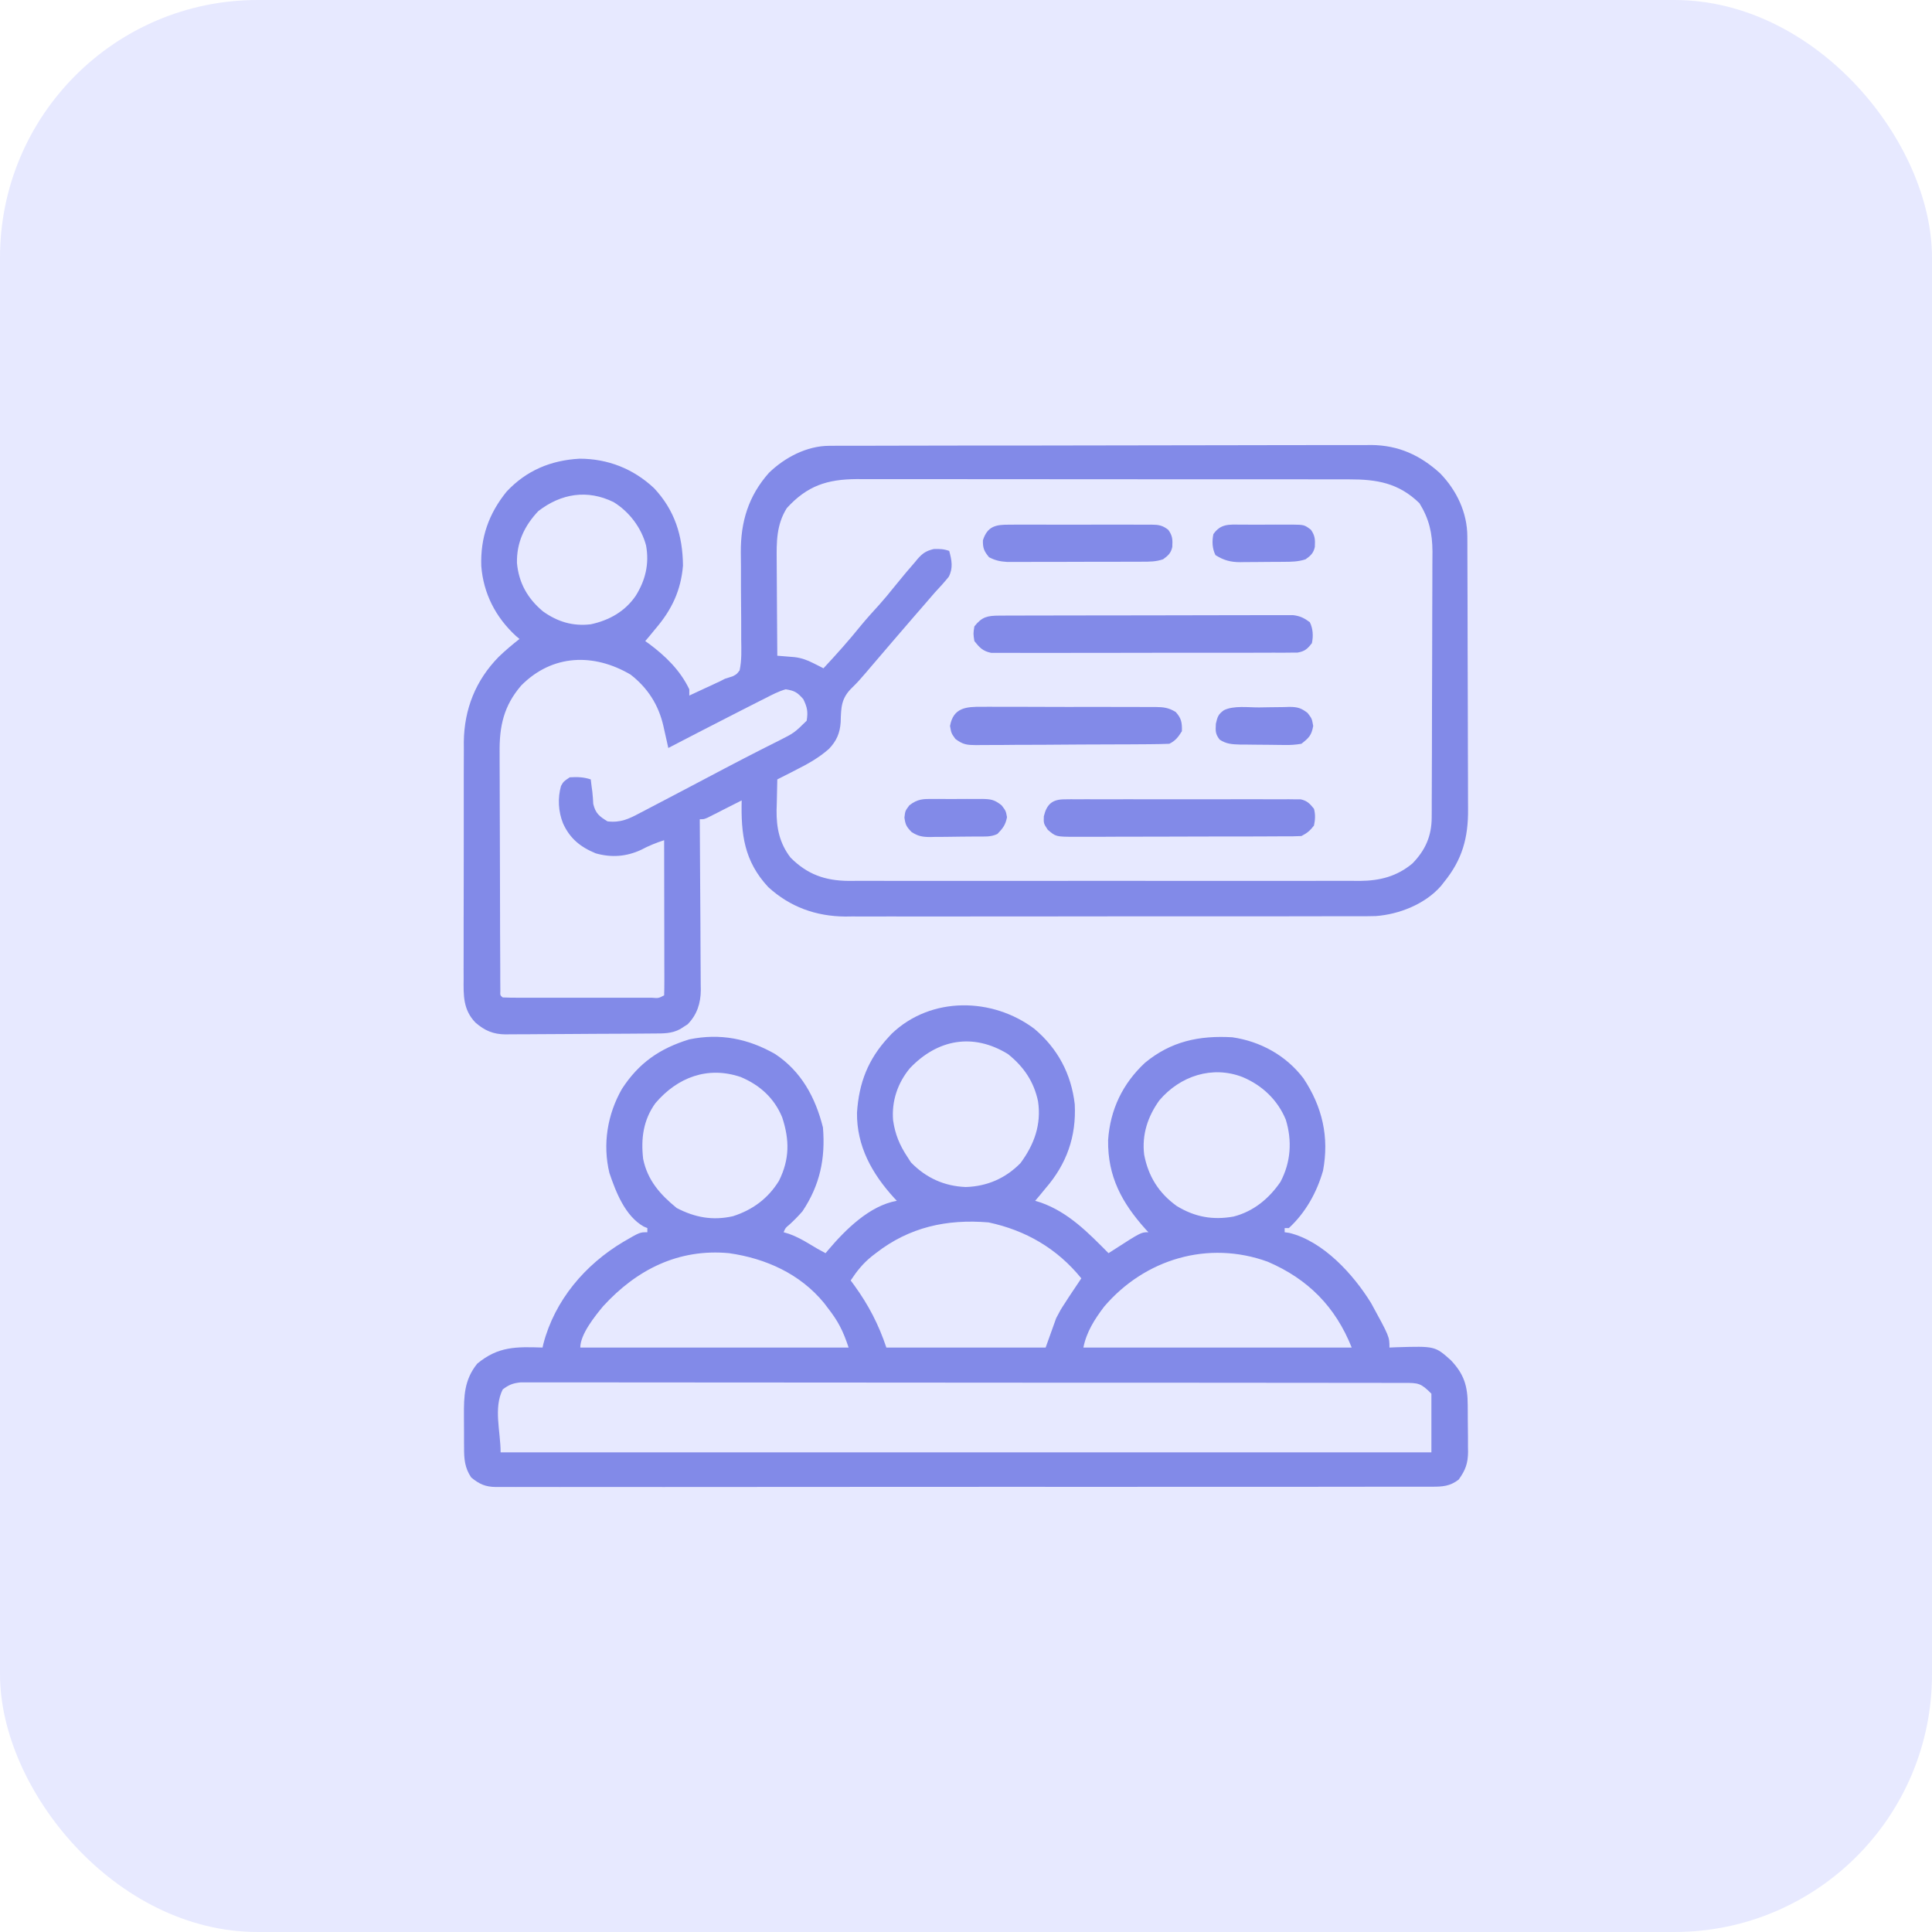 <svg width="45" height="45" viewBox="0 0 45 45" fill="none" xmlns="http://www.w3.org/2000/svg">
<rect width="45" height="45" rx="6" fill="#E7E9FF"/>
<g clip-path="url(#clip0_21_424)">
<path d="M24.095 23.965C24.638 24.424 24.951 25.013 25.033 25.72C25.072 26.47 24.844 27.112 24.355 27.676C24.308 27.734 24.26 27.792 24.212 27.85C24.179 27.889 24.145 27.928 24.111 27.969C24.154 27.982 24.197 27.995 24.241 28.009C24.889 28.238 25.347 28.713 25.82 29.189C25.856 29.166 25.891 29.143 25.927 29.12C26.578 28.701 26.578 28.701 26.748 28.701C26.727 28.679 26.707 28.656 26.685 28.633C26.131 28.017 25.798 27.403 25.81 26.555C25.858 25.844 26.149 25.239 26.669 24.754C27.275 24.254 27.928 24.116 28.701 24.16C29.359 24.255 29.957 24.585 30.36 25.117C30.8 25.779 30.963 26.483 30.816 27.268C30.671 27.774 30.41 28.244 30.02 28.604C29.987 28.604 29.955 28.604 29.922 28.604C29.922 28.636 29.922 28.668 29.922 28.701C29.956 28.706 29.991 28.711 30.027 28.716C30.82 28.908 31.524 29.683 31.936 30.352C32.363 31.133 32.363 31.133 32.363 31.387C32.417 31.384 32.472 31.382 32.528 31.38C33.425 31.353 33.425 31.353 33.794 31.683C34.1 32.006 34.185 32.282 34.186 32.726C34.187 32.765 34.187 32.804 34.187 32.844C34.188 32.926 34.188 33.008 34.188 33.09C34.188 33.214 34.19 33.339 34.192 33.463C34.192 33.543 34.192 33.623 34.192 33.703C34.193 33.74 34.194 33.776 34.194 33.814C34.192 34.084 34.134 34.243 33.975 34.463C33.774 34.618 33.596 34.63 33.35 34.628C33.312 34.628 33.274 34.628 33.235 34.629C33.107 34.629 32.979 34.629 32.85 34.628C32.758 34.629 32.665 34.629 32.572 34.629C32.317 34.63 32.062 34.63 31.808 34.629C31.533 34.629 31.258 34.63 30.983 34.63C30.444 34.631 29.906 34.631 29.367 34.631C28.93 34.631 28.492 34.631 28.054 34.631C27.992 34.631 27.93 34.631 27.866 34.631C27.739 34.631 27.613 34.631 27.487 34.631C26.638 34.632 25.789 34.632 24.94 34.632C24.907 34.632 24.873 34.632 24.839 34.632C24.57 34.631 24.3 34.631 24.03 34.631C22.978 34.631 21.927 34.631 20.875 34.632C19.693 34.633 18.511 34.634 17.33 34.634C16.704 34.633 16.078 34.634 15.453 34.635C14.92 34.635 14.387 34.635 13.855 34.634C13.583 34.634 13.311 34.634 13.039 34.635C12.79 34.635 12.542 34.635 12.293 34.634C12.203 34.634 12.113 34.634 12.022 34.635C11.9 34.635 11.778 34.635 11.656 34.634C11.62 34.634 11.585 34.635 11.549 34.635C11.304 34.632 11.165 34.568 10.976 34.414C10.823 34.188 10.808 33.978 10.809 33.713C10.809 33.674 10.808 33.636 10.808 33.596C10.808 33.514 10.808 33.433 10.808 33.351C10.809 33.228 10.807 33.104 10.806 32.981C10.804 32.515 10.812 32.139 11.116 31.762C11.607 31.355 12.027 31.368 12.637 31.387C12.646 31.347 12.646 31.347 12.655 31.306C12.92 30.286 13.627 29.455 14.522 28.923C14.903 28.701 14.903 28.701 15.078 28.701C15.078 28.669 15.078 28.637 15.078 28.604C15.036 28.586 15.036 28.586 14.992 28.568C14.561 28.323 14.345 27.767 14.194 27.32C14.033 26.651 14.147 25.956 14.486 25.363C14.877 24.76 15.364 24.421 16.055 24.209C16.772 24.062 17.424 24.19 18.054 24.55C18.664 24.953 18.993 25.563 19.168 26.26C19.228 26.982 19.099 27.603 18.691 28.213C18.592 28.327 18.491 28.43 18.379 28.531C18.295 28.6 18.295 28.6 18.252 28.701C18.294 28.714 18.336 28.726 18.379 28.739C18.551 28.801 18.694 28.879 18.85 28.973C19.037 29.086 19.037 29.086 19.229 29.189C19.248 29.166 19.268 29.142 19.288 29.118C19.686 28.648 20.251 28.081 20.889 27.969C20.868 27.947 20.847 27.925 20.826 27.902C20.312 27.339 19.953 26.698 19.961 25.918C20.006 25.221 20.218 24.674 20.693 24.16C20.719 24.133 20.744 24.105 20.77 24.077C21.686 23.201 23.117 23.229 24.095 23.965ZM21.194 24.88C20.907 25.224 20.765 25.65 20.802 26.095C20.849 26.42 20.953 26.671 21.133 26.943C21.161 26.987 21.189 27.03 21.218 27.075C21.57 27.436 21.993 27.628 22.494 27.648C22.99 27.633 23.422 27.446 23.77 27.09C24.09 26.656 24.258 26.192 24.178 25.652C24.082 25.193 23.843 24.843 23.477 24.551C22.666 24.053 21.838 24.204 21.194 24.88ZM15.265 25.696C14.983 26.087 14.926 26.52 14.98 26.992C15.081 27.489 15.376 27.823 15.762 28.137C16.187 28.358 16.6 28.435 17.075 28.327C17.533 28.179 17.89 27.915 18.144 27.503C18.393 27 18.392 26.553 18.219 26.026C18.034 25.576 17.699 25.274 17.254 25.086C16.486 24.826 15.782 25.089 15.265 25.696ZM27.003 25.63C26.733 26.005 26.593 26.432 26.65 26.895C26.746 27.399 26.991 27.79 27.408 28.09C27.83 28.347 28.247 28.423 28.732 28.336C29.194 28.218 29.556 27.92 29.824 27.529C30.066 27.072 30.1 26.573 29.949 26.08C29.758 25.618 29.401 25.281 28.945 25.088C28.236 24.812 27.486 25.061 27.003 25.63ZM20.4 29.189C20.368 29.214 20.336 29.239 20.303 29.264C20.099 29.429 19.958 29.606 19.814 29.824C19.857 29.882 19.857 29.882 19.9 29.941C20.23 30.397 20.465 30.849 20.645 31.387C21.869 31.387 23.094 31.387 24.355 31.387C24.436 31.161 24.517 30.936 24.6 30.703C24.702 30.508 24.702 30.508 24.798 30.361C24.83 30.312 24.861 30.263 24.894 30.212C24.926 30.165 24.958 30.117 24.99 30.068C25.027 30.013 25.063 29.959 25.1 29.904C25.128 29.861 25.156 29.819 25.186 29.775C24.626 29.083 23.892 28.656 23.025 28.472C22.049 28.391 21.18 28.582 20.4 29.189ZM14.049 30.424C13.857 30.655 13.516 31.078 13.516 31.387C15.578 31.387 17.641 31.387 19.766 31.387C19.634 30.991 19.523 30.774 19.277 30.459C19.249 30.422 19.22 30.384 19.191 30.346C18.635 29.67 17.837 29.311 16.982 29.189C15.803 29.078 14.827 29.573 14.049 30.424ZM25.717 30.435C25.494 30.73 25.307 31.022 25.234 31.387C27.297 31.387 29.359 31.387 31.484 31.387C31.105 30.438 30.469 29.792 29.528 29.388C28.142 28.884 26.666 29.323 25.717 30.435ZM11.709 32.363C11.491 32.8 11.66 33.34 11.66 33.828C18.814 33.828 25.969 33.828 33.34 33.828C33.34 33.377 33.34 32.926 33.34 32.461C33.093 32.214 33.042 32.211 32.706 32.21C32.67 32.21 32.635 32.21 32.598 32.21C32.477 32.21 32.357 32.21 32.236 32.21C32.149 32.21 32.062 32.21 31.975 32.209C31.735 32.209 31.496 32.209 31.256 32.209C30.997 32.209 30.739 32.209 30.481 32.208C29.916 32.208 29.351 32.207 28.786 32.207C28.433 32.207 28.08 32.207 27.728 32.206C26.752 32.206 25.776 32.205 24.801 32.205C24.707 32.205 24.707 32.205 24.611 32.205C24.549 32.205 24.486 32.205 24.422 32.205C24.294 32.205 24.168 32.205 24.041 32.205C23.978 32.205 23.915 32.205 23.85 32.205C22.829 32.205 21.809 32.204 20.788 32.203C19.741 32.202 18.694 32.201 17.647 32.201C17.059 32.201 16.471 32.201 15.882 32.2C15.382 32.199 14.881 32.199 14.38 32.199C14.124 32.199 13.869 32.199 13.613 32.199C13.379 32.198 13.145 32.198 12.911 32.199C12.827 32.199 12.742 32.199 12.657 32.198C12.542 32.198 12.427 32.198 12.312 32.199C12.216 32.199 12.216 32.199 12.119 32.199C11.942 32.218 11.849 32.256 11.709 32.363Z" fill="#828AE8"/>
<path d="M19.312 10.384C19.358 10.384 19.404 10.384 19.452 10.383C19.528 10.383 19.528 10.383 19.606 10.383C19.66 10.383 19.714 10.383 19.769 10.383C19.951 10.382 20.133 10.382 20.314 10.382C20.444 10.382 20.574 10.381 20.704 10.381C21.094 10.38 21.485 10.38 21.875 10.379C22.059 10.379 22.243 10.379 22.427 10.378C23.039 10.377 23.651 10.377 24.263 10.377C24.421 10.376 24.58 10.376 24.739 10.376C24.798 10.376 24.798 10.376 24.858 10.376C25.497 10.376 26.136 10.374 26.774 10.373C27.431 10.371 28.087 10.37 28.743 10.37C29.111 10.37 29.479 10.37 29.848 10.368C30.161 10.367 30.475 10.367 30.789 10.367C30.949 10.368 31.108 10.367 31.268 10.367C31.442 10.366 31.616 10.366 31.79 10.367C31.84 10.366 31.89 10.366 31.941 10.365C32.574 10.371 33.08 10.602 33.544 11.025C33.929 11.423 34.175 11.938 34.177 12.493C34.178 12.584 34.178 12.584 34.178 12.677C34.178 12.744 34.178 12.811 34.178 12.878C34.179 12.949 34.179 13.02 34.179 13.09C34.181 13.323 34.181 13.555 34.181 13.787C34.182 13.867 34.182 13.947 34.182 14.028C34.183 14.405 34.184 14.781 34.184 15.158C34.185 15.592 34.186 16.026 34.188 16.46C34.189 16.796 34.19 17.132 34.19 17.468C34.19 17.669 34.191 17.869 34.192 18.069C34.193 18.258 34.193 18.447 34.193 18.636C34.193 18.705 34.193 18.774 34.194 18.843C34.2 19.513 34.059 20.024 33.633 20.547C33.608 20.578 33.584 20.609 33.559 20.641C33.192 21.058 32.591 21.297 32.044 21.337C31.906 21.341 31.768 21.341 31.63 21.341C31.577 21.341 31.524 21.341 31.47 21.341C31.295 21.342 31.119 21.342 30.944 21.341C30.818 21.342 30.692 21.342 30.566 21.342C30.259 21.343 29.953 21.343 29.646 21.343C29.397 21.343 29.148 21.343 28.898 21.343C28.863 21.343 28.827 21.343 28.791 21.343C28.718 21.343 28.646 21.343 28.574 21.343C27.897 21.344 27.221 21.344 26.544 21.343C25.926 21.343 25.308 21.344 24.689 21.345C24.054 21.346 23.418 21.346 22.783 21.346C22.426 21.346 22.07 21.346 21.713 21.347C21.378 21.347 21.043 21.347 20.707 21.346C20.584 21.346 20.462 21.346 20.339 21.347C20.171 21.347 20.002 21.347 19.834 21.346C19.786 21.347 19.738 21.347 19.688 21.348C19.004 21.342 18.404 21.127 17.895 20.663C17.328 20.054 17.258 19.424 17.275 18.643C17.249 18.656 17.223 18.669 17.196 18.683C17.078 18.743 16.96 18.803 16.842 18.862C16.801 18.883 16.76 18.904 16.718 18.926C16.678 18.946 16.639 18.965 16.598 18.986C16.544 19.014 16.544 19.014 16.488 19.042C16.396 19.082 16.396 19.082 16.299 19.082C16.299 19.135 16.3 19.188 16.3 19.242C16.304 19.742 16.307 20.242 16.309 20.742C16.31 21 16.311 21.257 16.314 21.514C16.316 21.762 16.317 22.01 16.317 22.258C16.318 22.353 16.318 22.447 16.319 22.542C16.321 22.675 16.321 22.807 16.321 22.94C16.322 22.979 16.322 23.018 16.323 23.058C16.321 23.368 16.236 23.635 16.015 23.859C15.987 23.877 15.959 23.895 15.93 23.913C15.901 23.931 15.873 23.95 15.844 23.969C15.642 24.078 15.447 24.071 15.224 24.072C15.184 24.072 15.144 24.073 15.103 24.073C14.971 24.074 14.839 24.075 14.707 24.076C14.662 24.076 14.616 24.076 14.57 24.077C14.331 24.078 14.091 24.079 13.852 24.08C13.655 24.08 13.457 24.082 13.259 24.084C13.021 24.086 12.782 24.087 12.543 24.088C12.452 24.088 12.361 24.089 12.27 24.09C12.143 24.091 12.015 24.091 11.888 24.091C11.851 24.092 11.813 24.093 11.775 24.093C11.489 24.09 11.291 24.007 11.074 23.818C10.784 23.517 10.795 23.182 10.799 22.784C10.799 22.72 10.799 22.656 10.798 22.59C10.797 22.416 10.798 22.242 10.799 22.068C10.8 21.885 10.799 21.702 10.799 21.519C10.799 21.211 10.8 20.904 10.801 20.596C10.803 20.242 10.803 19.888 10.802 19.533C10.801 19.191 10.801 18.849 10.802 18.507C10.802 18.362 10.802 18.217 10.802 18.072C10.802 17.869 10.803 17.666 10.804 17.462C10.804 17.403 10.803 17.344 10.803 17.283C10.812 16.517 11.079 15.845 11.617 15.298C11.771 15.15 11.931 15.014 12.1 14.883C12.072 14.859 12.044 14.835 12.015 14.811C11.545 14.378 11.259 13.823 11.21 13.184C11.188 12.522 11.383 11.964 11.801 11.449C12.264 10.956 12.831 10.721 13.499 10.684C14.157 10.684 14.752 10.918 15.233 11.369C15.716 11.883 15.901 12.475 15.908 13.174C15.86 13.753 15.647 14.201 15.273 14.639C15.226 14.697 15.178 14.755 15.13 14.813C15.097 14.852 15.063 14.891 15.029 14.932C15.056 14.951 15.084 14.971 15.112 14.991C15.503 15.282 15.842 15.611 16.055 16.055C16.055 16.103 16.055 16.151 16.055 16.201C16.186 16.14 16.317 16.079 16.448 16.018C16.485 16.001 16.522 15.984 16.56 15.967C16.596 15.95 16.632 15.933 16.67 15.915C16.703 15.9 16.736 15.884 16.77 15.869C16.827 15.84 16.827 15.84 16.885 15.81C16.945 15.791 17.005 15.772 17.067 15.752C17.16 15.703 17.16 15.703 17.227 15.615C17.278 15.376 17.268 15.136 17.264 14.892C17.264 14.819 17.264 14.747 17.264 14.674C17.265 14.483 17.263 14.291 17.261 14.1C17.258 13.795 17.257 13.49 17.258 13.185C17.258 13.079 17.256 12.974 17.255 12.868C17.25 12.155 17.432 11.552 17.91 11.013C18.278 10.656 18.792 10.385 19.312 10.384ZM18.326 11.835C18.084 12.222 18.086 12.621 18.091 13.066C18.091 13.129 18.091 13.192 18.092 13.258C18.092 13.424 18.094 13.591 18.095 13.758C18.097 13.929 18.098 14.1 18.098 14.271C18.1 14.605 18.102 14.939 18.105 15.273C18.142 15.276 18.179 15.279 18.217 15.282C18.265 15.286 18.314 15.29 18.363 15.294C18.435 15.3 18.435 15.3 18.509 15.306C18.671 15.326 18.799 15.373 18.945 15.447C18.99 15.47 19.035 15.492 19.081 15.515C19.114 15.532 19.146 15.549 19.18 15.566C19.481 15.243 19.773 14.917 20.05 14.573C20.19 14.403 20.338 14.241 20.486 14.078C20.598 13.953 20.704 13.824 20.809 13.693C20.884 13.601 20.96 13.509 21.035 13.418C21.057 13.392 21.079 13.365 21.101 13.338C21.17 13.256 21.24 13.175 21.31 13.095C21.331 13.069 21.352 13.044 21.374 13.017C21.494 12.882 21.57 12.833 21.747 12.788C21.885 12.784 21.982 12.786 22.109 12.832C22.168 13.046 22.204 13.234 22.097 13.436C21.992 13.566 21.881 13.687 21.767 13.809C21.692 13.895 21.617 13.982 21.543 14.069C21.461 14.164 21.379 14.258 21.297 14.352C21.143 14.529 20.989 14.707 20.837 14.886C20.813 14.914 20.789 14.941 20.765 14.97C20.692 15.055 20.619 15.14 20.547 15.225C20.47 15.315 20.392 15.405 20.315 15.496C20.265 15.555 20.214 15.613 20.165 15.672C20.063 15.792 19.963 15.906 19.85 16.014C19.593 16.261 19.59 16.47 19.581 16.819C19.564 17.076 19.485 17.259 19.306 17.445C19.073 17.649 18.824 17.79 18.548 17.928C18.505 17.95 18.462 17.972 18.419 17.995C18.314 18.049 18.21 18.102 18.105 18.154C18.1 18.339 18.096 18.524 18.093 18.71C18.091 18.787 18.091 18.787 18.088 18.867C18.083 19.282 18.156 19.641 18.414 19.976C18.803 20.366 19.216 20.513 19.768 20.518C19.816 20.517 19.863 20.517 19.912 20.517C19.99 20.517 19.99 20.517 20.07 20.517C20.242 20.518 20.415 20.517 20.588 20.517C20.712 20.517 20.837 20.517 20.961 20.518C21.263 20.518 21.565 20.518 21.867 20.518C22.113 20.517 22.358 20.517 22.604 20.518C22.656 20.518 22.656 20.518 22.71 20.518C22.781 20.518 22.852 20.518 22.924 20.518C23.59 20.518 24.256 20.518 24.923 20.517C25.494 20.516 26.065 20.517 26.636 20.517C27.3 20.518 27.965 20.518 28.629 20.518C28.7 20.518 28.77 20.518 28.841 20.518C28.876 20.518 28.911 20.518 28.947 20.518C29.192 20.517 29.437 20.518 29.683 20.518C30.013 20.518 30.343 20.518 30.673 20.517C30.794 20.517 30.915 20.517 31.036 20.517C31.202 20.518 31.367 20.517 31.533 20.517C31.581 20.517 31.628 20.517 31.677 20.518C32.143 20.514 32.537 20.413 32.898 20.112C33.202 19.8 33.345 19.471 33.347 19.041C33.347 18.983 33.348 18.924 33.348 18.864C33.348 18.8 33.348 18.736 33.348 18.671C33.349 18.603 33.349 18.535 33.349 18.467C33.35 18.243 33.351 18.02 33.351 17.797C33.352 17.72 33.352 17.643 33.352 17.566C33.353 17.204 33.354 16.842 33.354 16.48C33.355 16.063 33.356 15.646 33.358 15.229C33.359 14.906 33.36 14.583 33.36 14.26C33.36 14.068 33.361 13.875 33.362 13.682C33.363 13.501 33.363 13.32 33.363 13.138C33.363 13.041 33.364 12.943 33.365 12.845C33.362 12.415 33.288 12.088 33.062 11.721C32.575 11.247 32.07 11.164 31.417 11.165C31.367 11.165 31.317 11.165 31.265 11.165C31.096 11.165 30.928 11.165 30.759 11.165C30.639 11.165 30.518 11.165 30.397 11.164C30.103 11.164 29.809 11.164 29.515 11.164C29.275 11.164 29.036 11.164 28.797 11.163C28.118 11.163 27.439 11.163 26.76 11.163C26.724 11.163 26.687 11.163 26.649 11.163C26.595 11.163 26.595 11.163 26.539 11.163C25.945 11.163 25.352 11.162 24.759 11.162C24.15 11.161 23.54 11.161 22.93 11.161C22.588 11.161 22.246 11.161 21.904 11.16C21.583 11.16 21.261 11.16 20.939 11.16C20.821 11.16 20.703 11.16 20.586 11.16C20.424 11.159 20.263 11.159 20.102 11.16C20.032 11.159 20.032 11.159 19.961 11.159C19.263 11.163 18.802 11.314 18.326 11.835ZM12.539 11.904C12.214 12.247 12.031 12.637 12.041 13.114C12.084 13.579 12.289 13.94 12.645 14.239C12.984 14.481 13.338 14.591 13.76 14.541C14.187 14.45 14.558 14.242 14.806 13.879C15.035 13.514 15.126 13.131 15.048 12.704C14.938 12.291 14.656 11.918 14.292 11.695C13.68 11.395 13.071 11.494 12.539 11.904ZM12.139 15.968C11.734 16.439 11.63 16.912 11.637 17.523C11.637 17.585 11.637 17.646 11.637 17.709C11.637 17.876 11.637 18.043 11.639 18.209C11.64 18.384 11.64 18.559 11.64 18.734C11.64 19.027 11.641 19.321 11.643 19.614C11.645 19.99 11.646 20.367 11.646 20.744C11.646 21.068 11.647 21.392 11.648 21.716C11.648 21.785 11.649 21.855 11.649 21.924C11.649 22.152 11.65 22.38 11.652 22.608C11.652 22.666 11.652 22.724 11.652 22.784C11.652 22.836 11.653 22.888 11.653 22.942C11.653 22.988 11.653 23.034 11.654 23.081C11.649 23.183 11.649 23.183 11.709 23.232C11.825 23.237 11.939 23.239 12.054 23.239C12.091 23.239 12.127 23.239 12.164 23.239C12.284 23.239 12.404 23.239 12.524 23.239C12.607 23.239 12.69 23.239 12.773 23.239C12.947 23.239 13.121 23.239 13.295 23.239C13.519 23.238 13.743 23.239 13.967 23.239C14.138 23.239 14.31 23.239 14.481 23.239C14.564 23.239 14.646 23.239 14.729 23.239C14.844 23.239 14.959 23.239 15.075 23.239C15.109 23.239 15.143 23.239 15.179 23.239C15.338 23.252 15.338 23.252 15.469 23.184C15.473 23.071 15.474 22.959 15.474 22.846C15.474 22.811 15.474 22.776 15.474 22.739C15.474 22.622 15.474 22.506 15.473 22.388C15.473 22.308 15.473 22.227 15.473 22.146C15.473 21.932 15.473 21.719 15.472 21.505C15.472 21.288 15.471 21.07 15.471 20.852C15.471 20.425 15.47 19.998 15.469 19.57C15.277 19.632 15.106 19.702 14.929 19.796C14.585 19.954 14.242 19.979 13.876 19.876C13.52 19.73 13.272 19.53 13.113 19.175C13.004 18.898 12.986 18.594 13.067 18.307C13.125 18.203 13.125 18.203 13.271 18.105C13.452 18.096 13.587 18.097 13.76 18.154C13.767 18.212 13.774 18.269 13.781 18.328C13.786 18.364 13.791 18.399 13.796 18.436C13.807 18.532 13.813 18.628 13.818 18.725C13.872 18.947 13.958 19.013 14.15 19.131C14.456 19.167 14.648 19.074 14.909 18.934C14.949 18.914 14.989 18.893 15.029 18.872C15.156 18.806 15.282 18.74 15.408 18.673C15.49 18.63 15.572 18.587 15.655 18.544C15.902 18.415 16.149 18.285 16.396 18.154C16.558 18.069 16.72 17.984 16.881 17.898C16.939 17.868 16.939 17.868 16.998 17.837C17.222 17.719 17.447 17.603 17.673 17.488C17.724 17.462 17.775 17.436 17.828 17.409C17.93 17.357 18.032 17.306 18.135 17.255C18.5 17.07 18.5 17.07 18.789 16.787C18.823 16.578 18.803 16.474 18.71 16.284C18.57 16.125 18.51 16.089 18.301 16.055C18.131 16.103 17.979 16.184 17.822 16.265C17.751 16.3 17.751 16.3 17.678 16.337C17.542 16.405 17.407 16.474 17.271 16.544C17.17 16.596 17.069 16.647 16.968 16.699C16.5 16.938 16.033 17.179 15.566 17.422C15.554 17.365 15.541 17.308 15.528 17.25C15.511 17.174 15.494 17.099 15.477 17.024C15.469 16.986 15.461 16.949 15.452 16.911C15.34 16.42 15.087 16.023 14.688 15.713C13.832 15.209 12.864 15.234 12.139 15.968Z" fill="#828AE8"/>
<path d="M23.275 14.339C23.366 14.338 23.366 14.338 23.459 14.338C23.527 14.338 23.595 14.338 23.663 14.338C23.735 14.338 23.806 14.337 23.877 14.337C24.071 14.336 24.265 14.336 24.459 14.336C24.58 14.336 24.702 14.336 24.823 14.335C25.202 14.335 25.581 14.334 25.96 14.334C26.397 14.334 26.835 14.333 27.273 14.332C27.611 14.331 27.949 14.33 28.287 14.33C28.489 14.33 28.691 14.33 28.893 14.329C29.084 14.328 29.274 14.328 29.464 14.328C29.533 14.328 29.603 14.328 29.673 14.328C29.768 14.327 29.863 14.327 29.959 14.328C30.039 14.328 30.039 14.328 30.12 14.328C30.284 14.348 30.376 14.395 30.508 14.492C30.584 14.645 30.591 14.815 30.557 14.98C30.451 15.116 30.393 15.17 30.222 15.2C30.168 15.201 30.114 15.201 30.058 15.201C29.995 15.201 29.933 15.202 29.869 15.203C29.8 15.203 29.731 15.202 29.662 15.202C29.589 15.202 29.516 15.203 29.443 15.203C29.246 15.204 29.048 15.204 28.851 15.204C28.686 15.203 28.521 15.204 28.356 15.204C27.967 15.205 27.578 15.205 27.189 15.204C26.788 15.203 26.386 15.204 25.985 15.206C25.64 15.207 25.296 15.207 24.951 15.207C24.745 15.207 24.54 15.207 24.334 15.208C24.14 15.209 23.947 15.208 23.753 15.207C23.682 15.207 23.611 15.207 23.54 15.207C23.443 15.208 23.346 15.207 23.249 15.207C23.195 15.206 23.141 15.206 23.085 15.206C22.891 15.166 22.817 15.085 22.695 14.932C22.668 14.758 22.668 14.758 22.695 14.59C22.872 14.366 22.999 14.34 23.275 14.339Z" fill="#828AE8"/>
<path d="M24.795 18.618C24.845 18.617 24.894 18.617 24.945 18.616C24.998 18.616 25.052 18.617 25.108 18.617C25.165 18.617 25.221 18.617 25.28 18.616C25.468 18.615 25.657 18.616 25.845 18.617C25.975 18.616 26.106 18.616 26.237 18.616C26.511 18.616 26.784 18.616 27.058 18.617C27.375 18.618 27.691 18.618 28.008 18.617C28.28 18.616 28.552 18.616 28.823 18.616C28.986 18.617 29.148 18.616 29.31 18.616C29.491 18.616 29.672 18.616 29.853 18.617C29.907 18.617 29.961 18.616 30.016 18.616C30.09 18.617 30.09 18.617 30.166 18.618C30.208 18.618 30.251 18.618 30.295 18.618C30.448 18.651 30.508 18.719 30.605 18.838C30.641 18.972 30.634 19.093 30.605 19.229C30.514 19.347 30.445 19.406 30.312 19.473C30.238 19.477 30.162 19.479 30.087 19.48C30.04 19.48 29.992 19.48 29.944 19.48C29.891 19.48 29.839 19.48 29.785 19.48C29.703 19.481 29.703 19.481 29.619 19.481C29.437 19.482 29.255 19.482 29.073 19.483C28.946 19.483 28.82 19.483 28.694 19.483C28.463 19.484 28.232 19.484 28 19.484C27.66 19.485 27.32 19.485 26.98 19.487C26.685 19.488 26.391 19.488 26.096 19.488C25.971 19.489 25.846 19.489 25.72 19.49C25.545 19.491 25.37 19.49 25.195 19.49C25.117 19.491 25.117 19.491 25.037 19.491C24.593 19.489 24.593 19.489 24.404 19.326C24.307 19.18 24.307 19.18 24.313 19.012C24.381 18.733 24.508 18.618 24.795 18.618Z" fill="#828AE8"/>
<path d="M22.87 16.463C22.917 16.463 22.963 16.463 23.012 16.462C23.166 16.461 23.321 16.462 23.475 16.463C23.582 16.463 23.69 16.463 23.797 16.463C24.023 16.463 24.248 16.464 24.473 16.465C24.761 16.467 25.05 16.466 25.338 16.465C25.56 16.465 25.782 16.465 26.004 16.466C26.11 16.466 26.216 16.466 26.323 16.466C26.471 16.466 26.62 16.467 26.769 16.468C26.813 16.468 26.857 16.467 26.902 16.467C27.101 16.47 27.21 16.479 27.384 16.583C27.519 16.732 27.533 16.832 27.529 17.031C27.443 17.168 27.381 17.252 27.236 17.324C27.086 17.33 26.936 17.333 26.785 17.334C26.739 17.334 26.692 17.334 26.644 17.335C26.488 17.336 26.333 17.337 26.178 17.338C26.125 17.338 26.072 17.338 26.017 17.338C25.737 17.34 25.457 17.341 25.177 17.341C24.887 17.342 24.598 17.344 24.308 17.347C24.086 17.348 23.863 17.349 23.641 17.349C23.534 17.35 23.427 17.35 23.32 17.352C23.171 17.353 23.022 17.353 22.872 17.353C22.828 17.354 22.784 17.354 22.738 17.355C22.522 17.353 22.43 17.345 22.253 17.211C22.158 17.08 22.158 17.08 22.128 16.909C22.204 16.482 22.502 16.459 22.87 16.463Z" fill="#828AE8"/>
<path d="M23.517 12.221C23.555 12.22 23.593 12.22 23.633 12.22C23.759 12.219 23.886 12.22 24.012 12.22C24.1 12.22 24.188 12.22 24.276 12.22C24.46 12.219 24.644 12.22 24.829 12.221C25.065 12.222 25.301 12.221 25.537 12.22C25.718 12.219 25.9 12.22 26.082 12.22C26.169 12.22 26.256 12.22 26.343 12.22C26.464 12.219 26.586 12.22 26.708 12.221C26.744 12.22 26.78 12.22 26.817 12.22C26.986 12.222 27.074 12.234 27.21 12.339C27.314 12.481 27.313 12.569 27.305 12.739C27.275 12.882 27.206 12.944 27.09 13.027C26.916 13.085 26.778 13.083 26.595 13.083C26.559 13.083 26.524 13.084 26.487 13.084C26.37 13.084 26.253 13.084 26.137 13.084C26.055 13.085 25.974 13.085 25.893 13.085C25.722 13.085 25.552 13.085 25.381 13.085C25.163 13.085 24.945 13.086 24.726 13.087C24.558 13.087 24.39 13.087 24.222 13.087C24.142 13.087 24.061 13.088 23.981 13.088C23.868 13.088 23.756 13.088 23.643 13.088C23.547 13.088 23.547 13.088 23.449 13.088C23.287 13.077 23.18 13.053 23.037 12.979C22.921 12.839 22.89 12.767 22.894 12.585C22.999 12.254 23.197 12.217 23.517 12.221Z" fill="#828AE8"/>
<path d="M28.896 12.22C28.939 12.22 28.982 12.22 29.026 12.22C29.116 12.219 29.206 12.22 29.296 12.221C29.433 12.222 29.571 12.221 29.708 12.219C29.796 12.22 29.883 12.22 29.971 12.22C30.012 12.22 30.053 12.219 30.095 12.219C30.38 12.223 30.38 12.223 30.534 12.339C30.633 12.481 30.633 12.571 30.625 12.739C30.595 12.882 30.527 12.944 30.41 13.027C30.236 13.085 30.077 13.085 29.896 13.086C29.861 13.086 29.825 13.087 29.788 13.087C29.712 13.087 29.636 13.088 29.559 13.088C29.444 13.088 29.328 13.09 29.212 13.091C29.138 13.092 29.064 13.092 28.99 13.092C28.939 13.093 28.939 13.093 28.886 13.094C28.659 13.093 28.503 13.05 28.311 12.93C28.234 12.777 28.228 12.607 28.262 12.441C28.432 12.197 28.623 12.217 28.896 12.22Z" fill="#828AE8"/>
<path d="M21.749 18.61C21.79 18.61 21.83 18.61 21.871 18.609C21.956 18.609 22.041 18.61 22.126 18.611C22.256 18.612 22.385 18.611 22.515 18.609C22.597 18.609 22.68 18.61 22.762 18.61C22.82 18.609 22.82 18.609 22.879 18.609C23.085 18.613 23.163 18.626 23.33 18.758C23.428 18.887 23.428 18.887 23.455 19.033C23.422 19.212 23.358 19.294 23.232 19.424C23.08 19.5 22.917 19.483 22.749 19.484C22.711 19.485 22.673 19.485 22.633 19.485C22.552 19.486 22.471 19.487 22.39 19.487C22.266 19.488 22.142 19.49 22.018 19.492C21.94 19.493 21.861 19.493 21.782 19.493C21.727 19.495 21.727 19.495 21.67 19.496C21.488 19.495 21.387 19.479 21.233 19.38C21.114 19.258 21.088 19.21 21.066 19.042C21.084 18.887 21.084 18.887 21.181 18.757C21.376 18.605 21.509 18.607 21.749 18.61Z" fill="#828AE8"/>
<path d="M29.328 16.477C29.408 16.476 29.489 16.475 29.569 16.473C29.686 16.47 29.802 16.469 29.918 16.469C29.954 16.468 29.99 16.466 30.027 16.465C30.219 16.466 30.304 16.488 30.457 16.607C30.557 16.738 30.557 16.738 30.587 16.909C30.548 17.128 30.486 17.188 30.312 17.324C30.172 17.347 30.061 17.355 29.922 17.352C29.884 17.351 29.847 17.351 29.809 17.351C29.731 17.351 29.653 17.35 29.575 17.348C29.455 17.346 29.336 17.345 29.216 17.345C29.14 17.344 29.064 17.343 28.988 17.342C28.952 17.342 28.917 17.342 28.88 17.342C28.7 17.337 28.559 17.329 28.408 17.227C28.306 17.095 28.311 17.027 28.32 16.857C28.358 16.695 28.374 16.638 28.506 16.543C28.734 16.429 29.074 16.479 29.328 16.477Z" fill="#828AE8"/>
</g>
<defs>
<clipPath id="clip0_21_424">
<rect width="25" height="25" fill="white" transform="translate(10 10)"/>
</clipPath>
</defs>
</svg>
